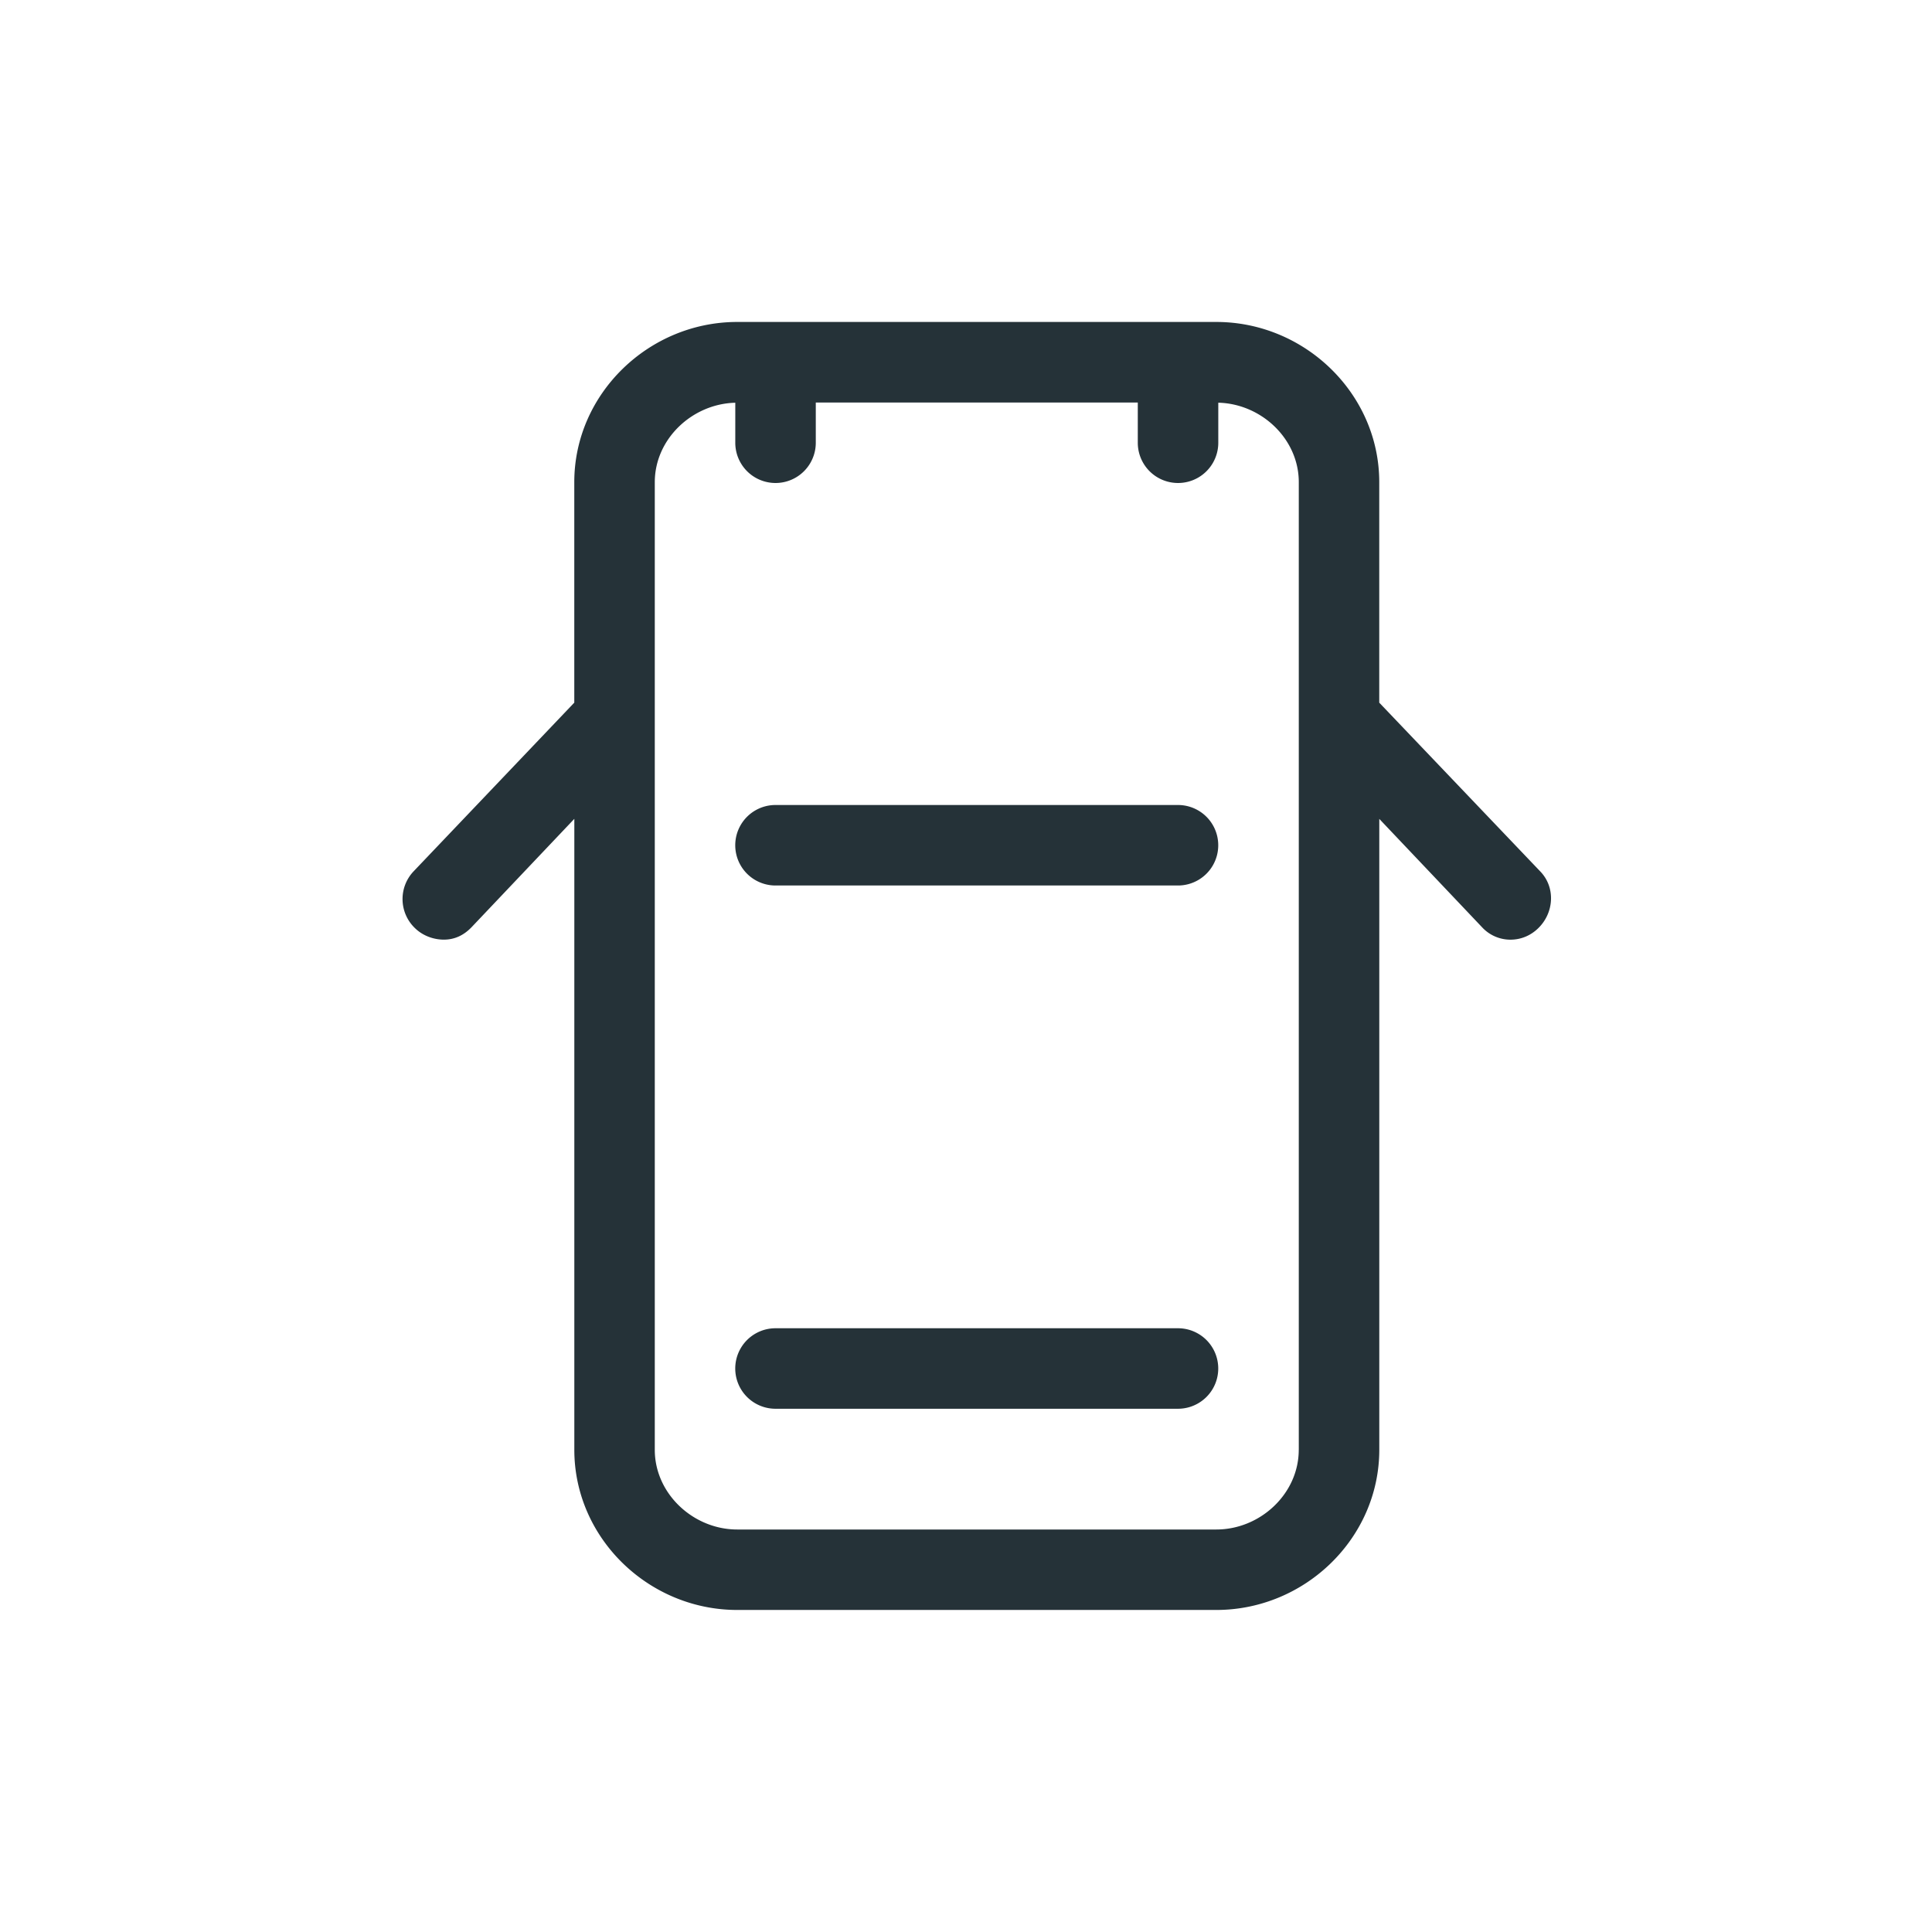 <svg width="48" height="48" viewBox="0 0 48 48" fill="none" xmlns="http://www.w3.org/2000/svg"><path fill-rule="evenodd" clip-rule="evenodd" d="M29.267 20h-10a1 1 0 000 2h10a1 1 0 000-2zm3 16.02c0 1.092-.957 1.98-2.048 1.98H18.316c-1.09 0-2.048-.888-2.048-1.98V11.98c0-1.075.931-1.948 2-1.974V11a1 1 0 002 0v-1h8v1a1 1 0 002 0v-.995c1.07.026 2 .899 2 1.974V36.02zm6.002-14.368l-4.002-4.195v-5.478c0-2.197-1.85-3.98-4.048-3.98H18.316c-2.197 0-4.048 1.783-4.048 3.98v5.478l-3.996 4.195a1 1 0 00.045 1.414c.194.186.46.279.71.279.263 0 .49-.103.687-.307l2.555-2.694V36.02c0 2.198 1.85 3.979 4.047 3.979H30.22c2.198 0 4.048-1.781 4.048-3.98V20.345l2.555 2.694a.959.959 0 00.703.307c.25 0 .492-.093.686-.28.398-.382.44-1.015.058-1.413zM29.267 33h-10a1 1 0 000 2h10a1 1 0 000-2z" fill="#253238"/></svg>